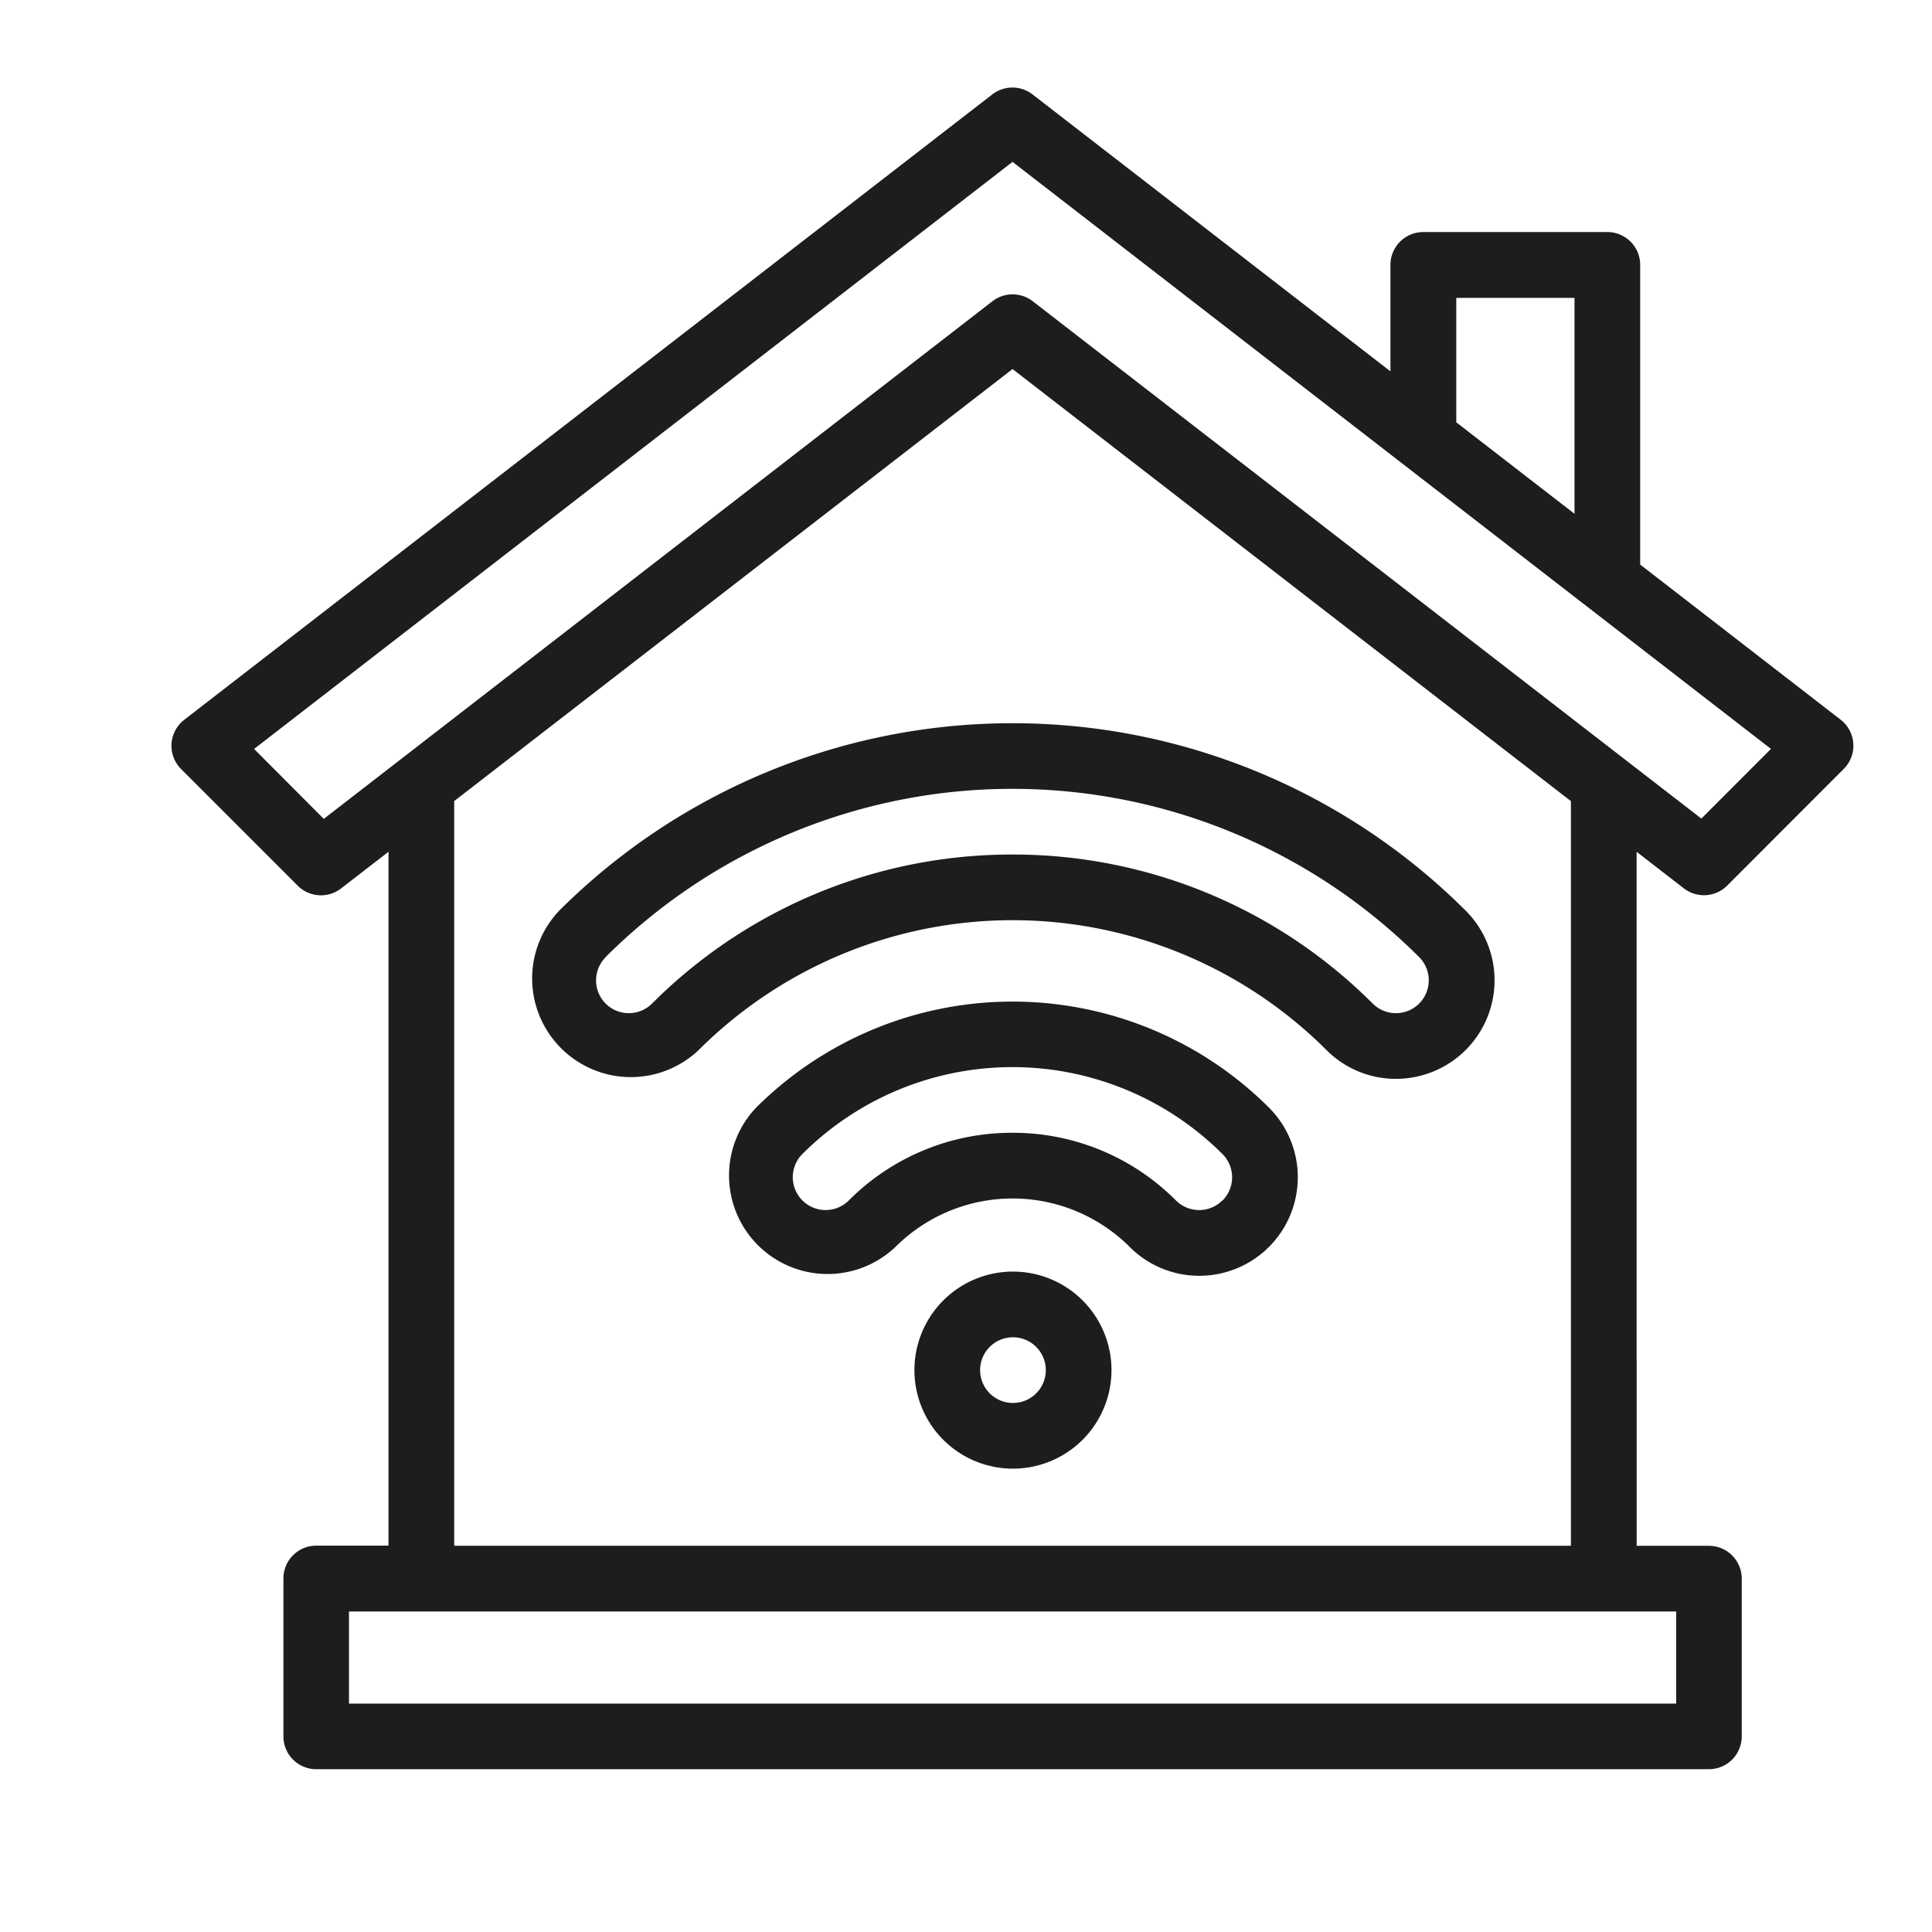 <svg xmlns="http://www.w3.org/2000/svg" xmlns:xlink="http://www.w3.org/1999/xlink" width="46" height="46" viewBox="0 0 46 46"><defs><style>.a{fill:#4c4c4c;}.b{clip-path:url(#a);}.c{fill:#1d1d1b;}</style><clipPath id="a"><rect class="a" width="46" height="46" transform="translate(216 3600)"/></clipPath></defs><g class="b" transform="translate(-216 -3600)"><g transform="translate(-3128.912 3875.087)"><path class="c" d="M3383.879-242.706v-12.1l1.124.87a.783.783,0,0,0,1.032-.065l2.776-2.779a.782.782,0,0,0,0-1.106.735.735,0,0,0-.074-.065l-4.773-3.694v-7.135a.782.782,0,0,0-.782-.782H3378.8a.781.781,0,0,0-.782.782v2.535l-8.522-6.594a.783.783,0,0,0-.958,0L3349.3-257.95a.782.782,0,0,0-.141,1.1.811.811,0,0,0,.065.074L3352-254a.782.782,0,0,0,1.033.066l1.129-.873v16.521h-1.72a.782.782,0,0,0-.782.782v3.759a.782.782,0,0,0,.782.782H3385.6a.782.782,0,0,0,.782-.782V-237.5a.782.782,0,0,0-.782-.782h-1.72v-4.423Zm-1.564,0v4.423h-26.589v-17.731L3369.02-266.3l13.295,10.288Zm-2.73-25.289h2.815v5.141l-2.815-2.178Zm-26.964,12.405-1.659-1.665,18.058-13.978,18.058,13.977-1.658,1.659-15.92-12.318a.783.783,0,0,0-.958,0Zm32.2,18.872v2.193h-31.6v-2.193h31.6Z"/><path class="c" d="M3357.411-251.617a2.347,2.347,0,0,0,3.317.084,10.58,10.58,0,0,1,14.946,0,2.328,2.328,0,0,0,1.658.687h0a2.347,2.347,0,0,0,1.657-.687,2.345,2.345,0,0,0,0-3.318,15.278,15.278,0,0,0-21.582,0A2.345,2.345,0,0,0,3357.411-251.617Zm1.1-2.128a13.71,13.71,0,0,1,19.37,0,.782.782,0,0,1,0,1.106.782.782,0,0,1-1.106,0,12.094,12.094,0,0,0-8.579-3.548h0a12.1,12.1,0,0,0-8.579,3.548.782.782,0,0,1-1.106,0A.783.783,0,0,1,3358.515-253.745Z" transform="translate(0.82 1.446)"/><path class="c" d="M3361.648-250.795a2.345,2.345,0,0,0,0,3.233,2.347,2.347,0,0,0,3.317.084,3.948,3.948,0,0,1,5.576,0,2.334,2.334,0,0,0,1.659.688h0a2.347,2.347,0,0,0,1.657-.687,2.347,2.347,0,0,0,0-3.318A8.645,8.645,0,0,0,3361.648-250.795Zm11.1,2.211a.782.782,0,0,1-1.106,0,5.468,5.468,0,0,0-3.894-1.611h0a5.474,5.474,0,0,0-3.894,1.611.782.782,0,0,1-1.105,0,.782.782,0,0,1,0-1.106,7.077,7.077,0,0,1,10,0A.782.782,0,0,1,3372.752-248.583Z" transform="translate(1.268 2.079)"/><path class="c" d="M3367.34-247.505a2.346,2.346,0,0,0-2.346,2.346,2.346,2.346,0,0,0,2.346,2.346,2.348,2.348,0,0,0,2.346-2.346A2.346,2.346,0,0,0,3367.34-247.505Zm0,3.128a.782.782,0,0,1-.782-.782.782.782,0,0,1,.782-.782h0a.783.783,0,0,1,.782.782A.782.782,0,0,1,3367.34-244.377Z" transform="translate(1.69 2.694)"/></g></g></svg>